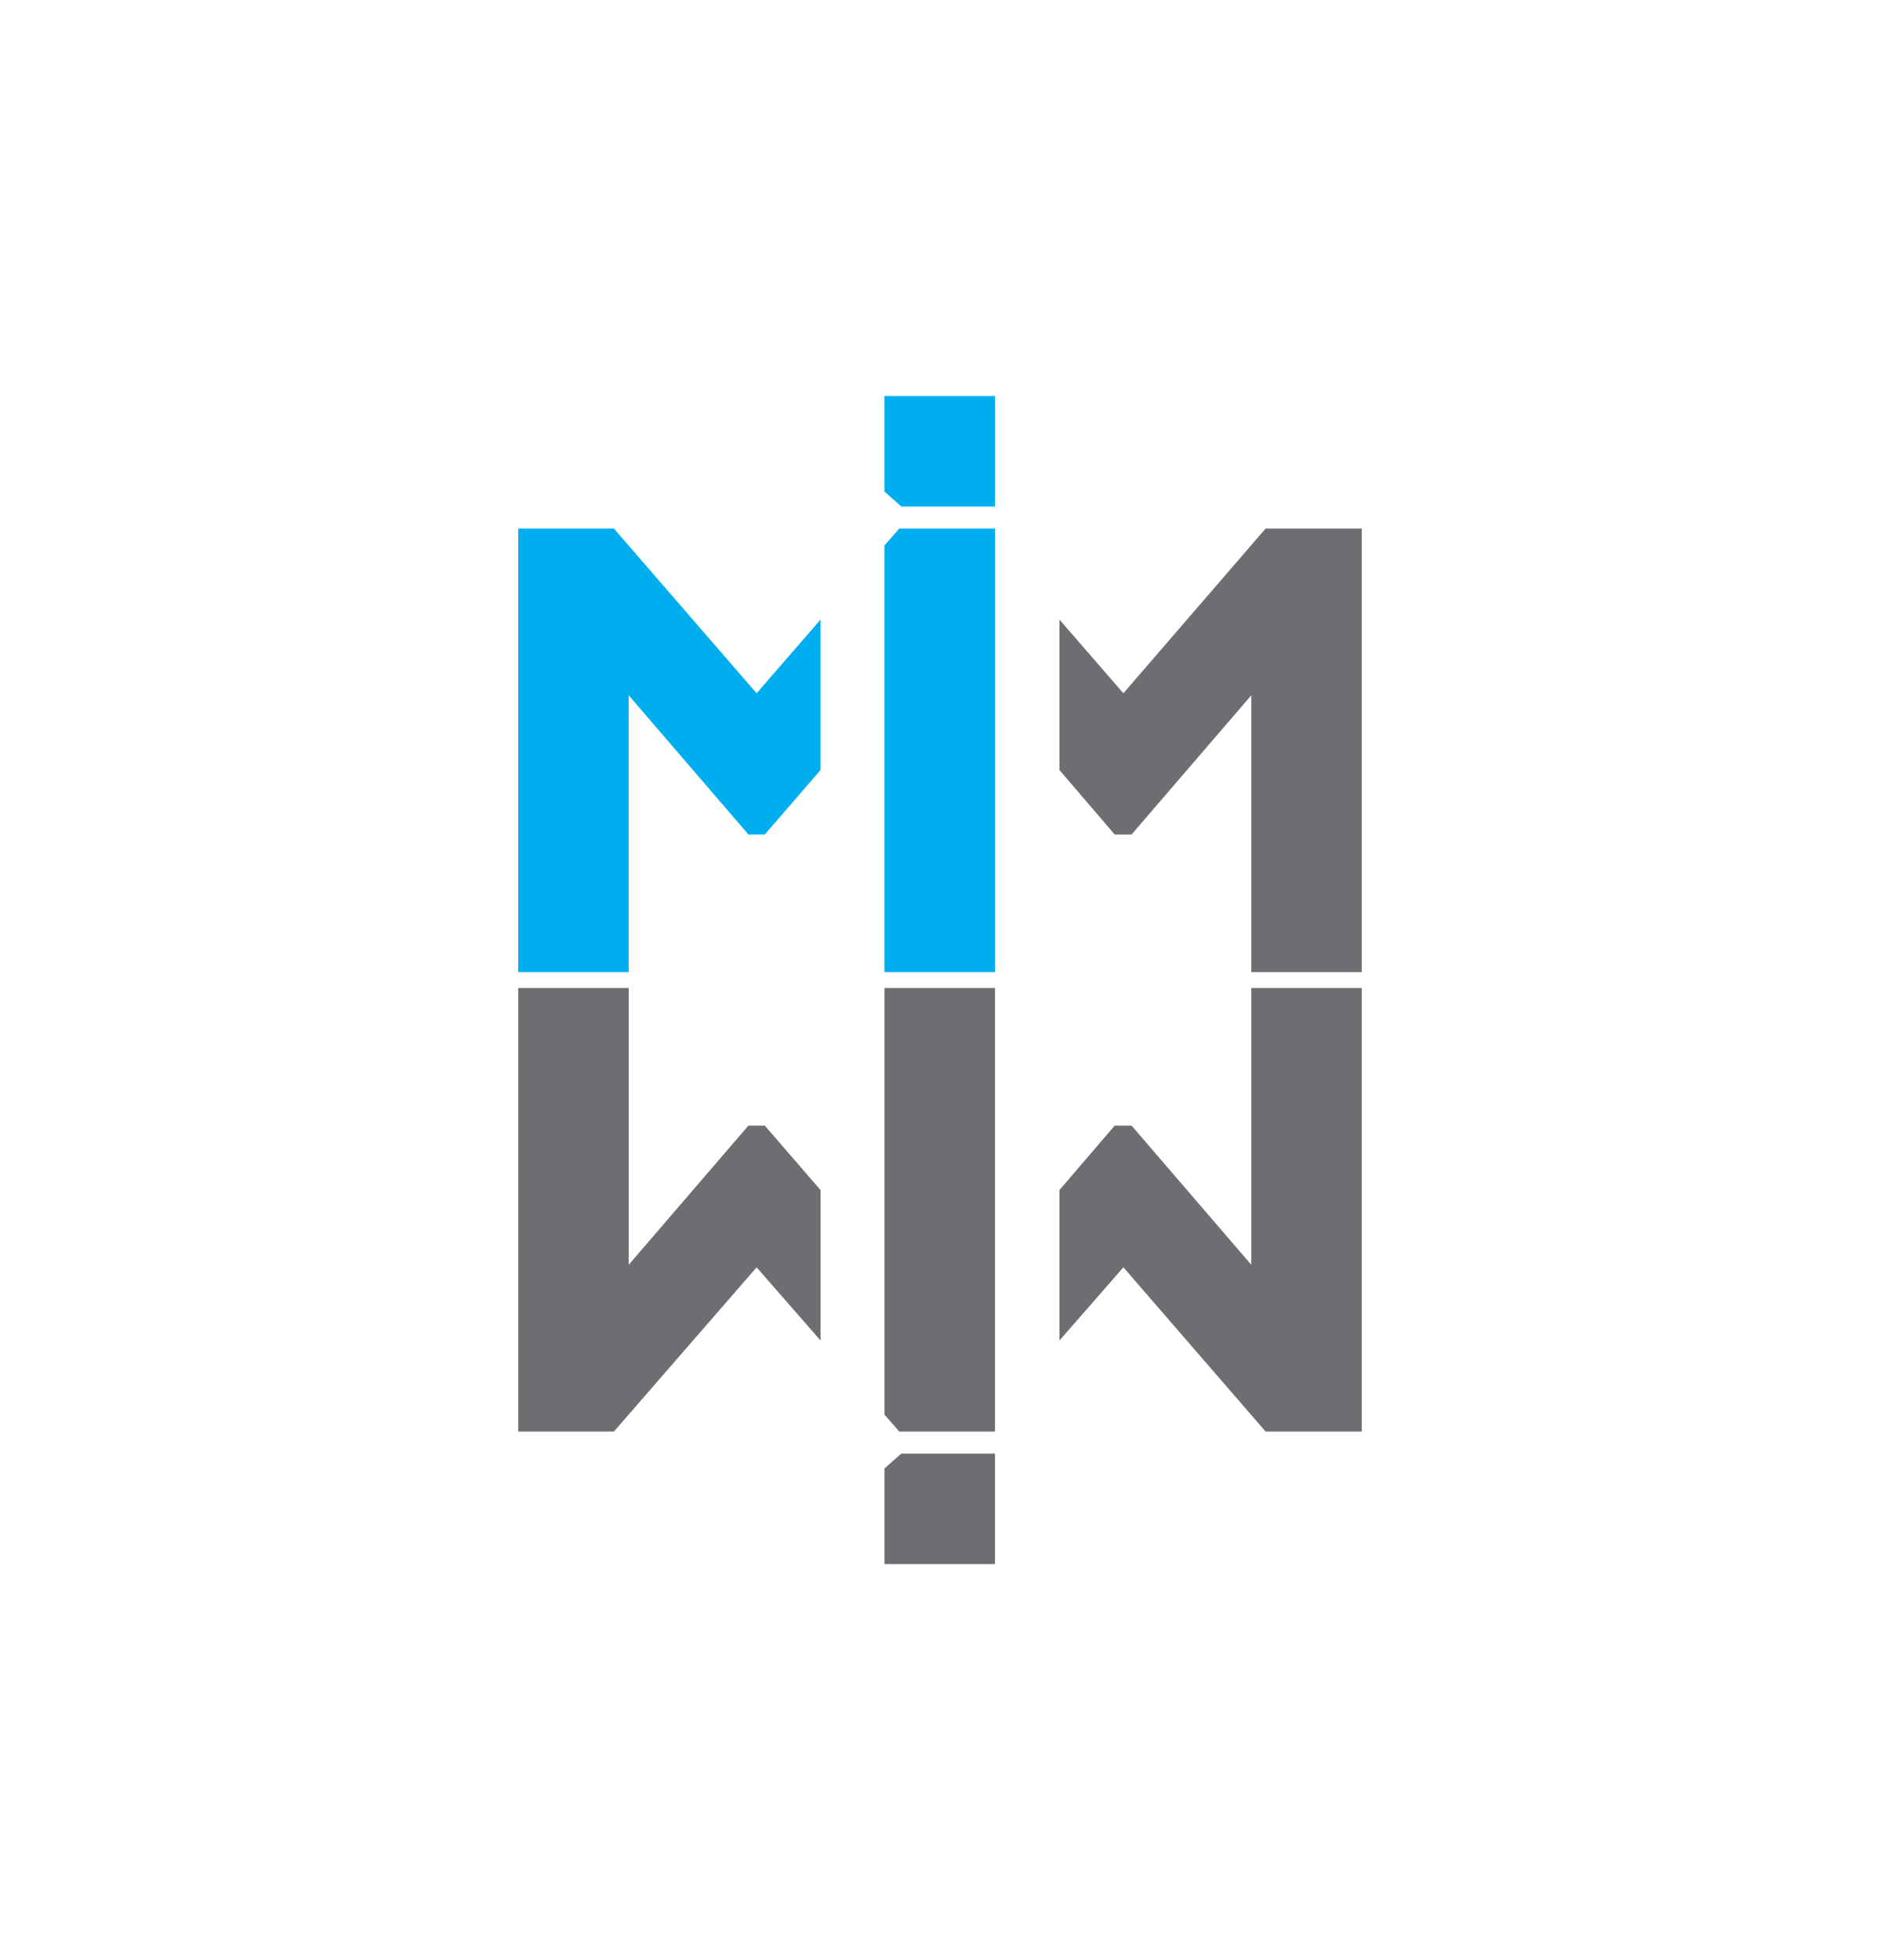 <?xml version="1.0" encoding="utf-8"?>
<!-- Generator: Adobe Illustrator 26.4.1, SVG Export Plug-In . SVG Version: 6.00 Build 0)  -->
<svg version="1.1" id="Layer_1" xmlns="http://www.w3.org/2000/svg" xmlns:xlink="http://www.w3.org/1999/xlink" x="0px" y="0px"
	 viewBox="0 0 367.5 383.1" style="enable-background:new 0 0 367.5 383.1;" xml:space="preserve">
<style type="text/css">
	.st0{fill:#FFFFFF;}
	.st1{fill:#00AEEF;}
	.st2{fill:#6D6E71;}
</style>
<rect class="st0" width="367.5" height="383.1"/>
<g>
	<polygon class="st1" points="160.4,121.1 147.9,135.5 120,103.3 101.3,103.3 101.3,190 122.9,190 122.9,135.9 146.3,163.1 
		149.5,163.1 160.4,150.5 	"/>
	<polygon class="st1" points="175.8,103.3 172.9,106.6 172.9,135.9 172.9,170.2 172.9,190 194.5,190 194.5,103.3 	"/>
	<polygon class="st1" points="172.9,96.1 176.2,99 194.5,99 194.5,77.4 172.9,77.4 	"/>
	<polygon class="st2" points="207.1,121.1 219.6,135.5 247.4,103.3 266.2,103.3 266.2,190 244.6,190 244.6,135.9 221.2,163.1 
		217.9,163.1 207.1,150.5 	"/>
	<polygon class="st2" points="160.4,262 147.9,247.7 120,279.8 101.3,279.8 101.3,193.1 122.9,193.1 122.9,247.2 146.3,220 
		149.5,220 160.4,232.6 	"/>
	<polygon class="st2" points="175.8,279.8 172.9,276.5 172.9,247.2 172.9,212.9 172.9,193.1 194.5,193.1 194.5,279.8 	"/>
	<polygon class="st2" points="172.9,287 176.2,284.1 194.5,284.1 194.5,305.7 172.9,305.7 	"/>
	<polygon class="st2" points="207.1,262 219.6,247.7 247.4,279.8 266.2,279.8 266.2,193.1 244.6,193.1 244.6,247.2 221.2,220 
		217.9,220 207.1,232.6 	"/>
</g>
</svg>
